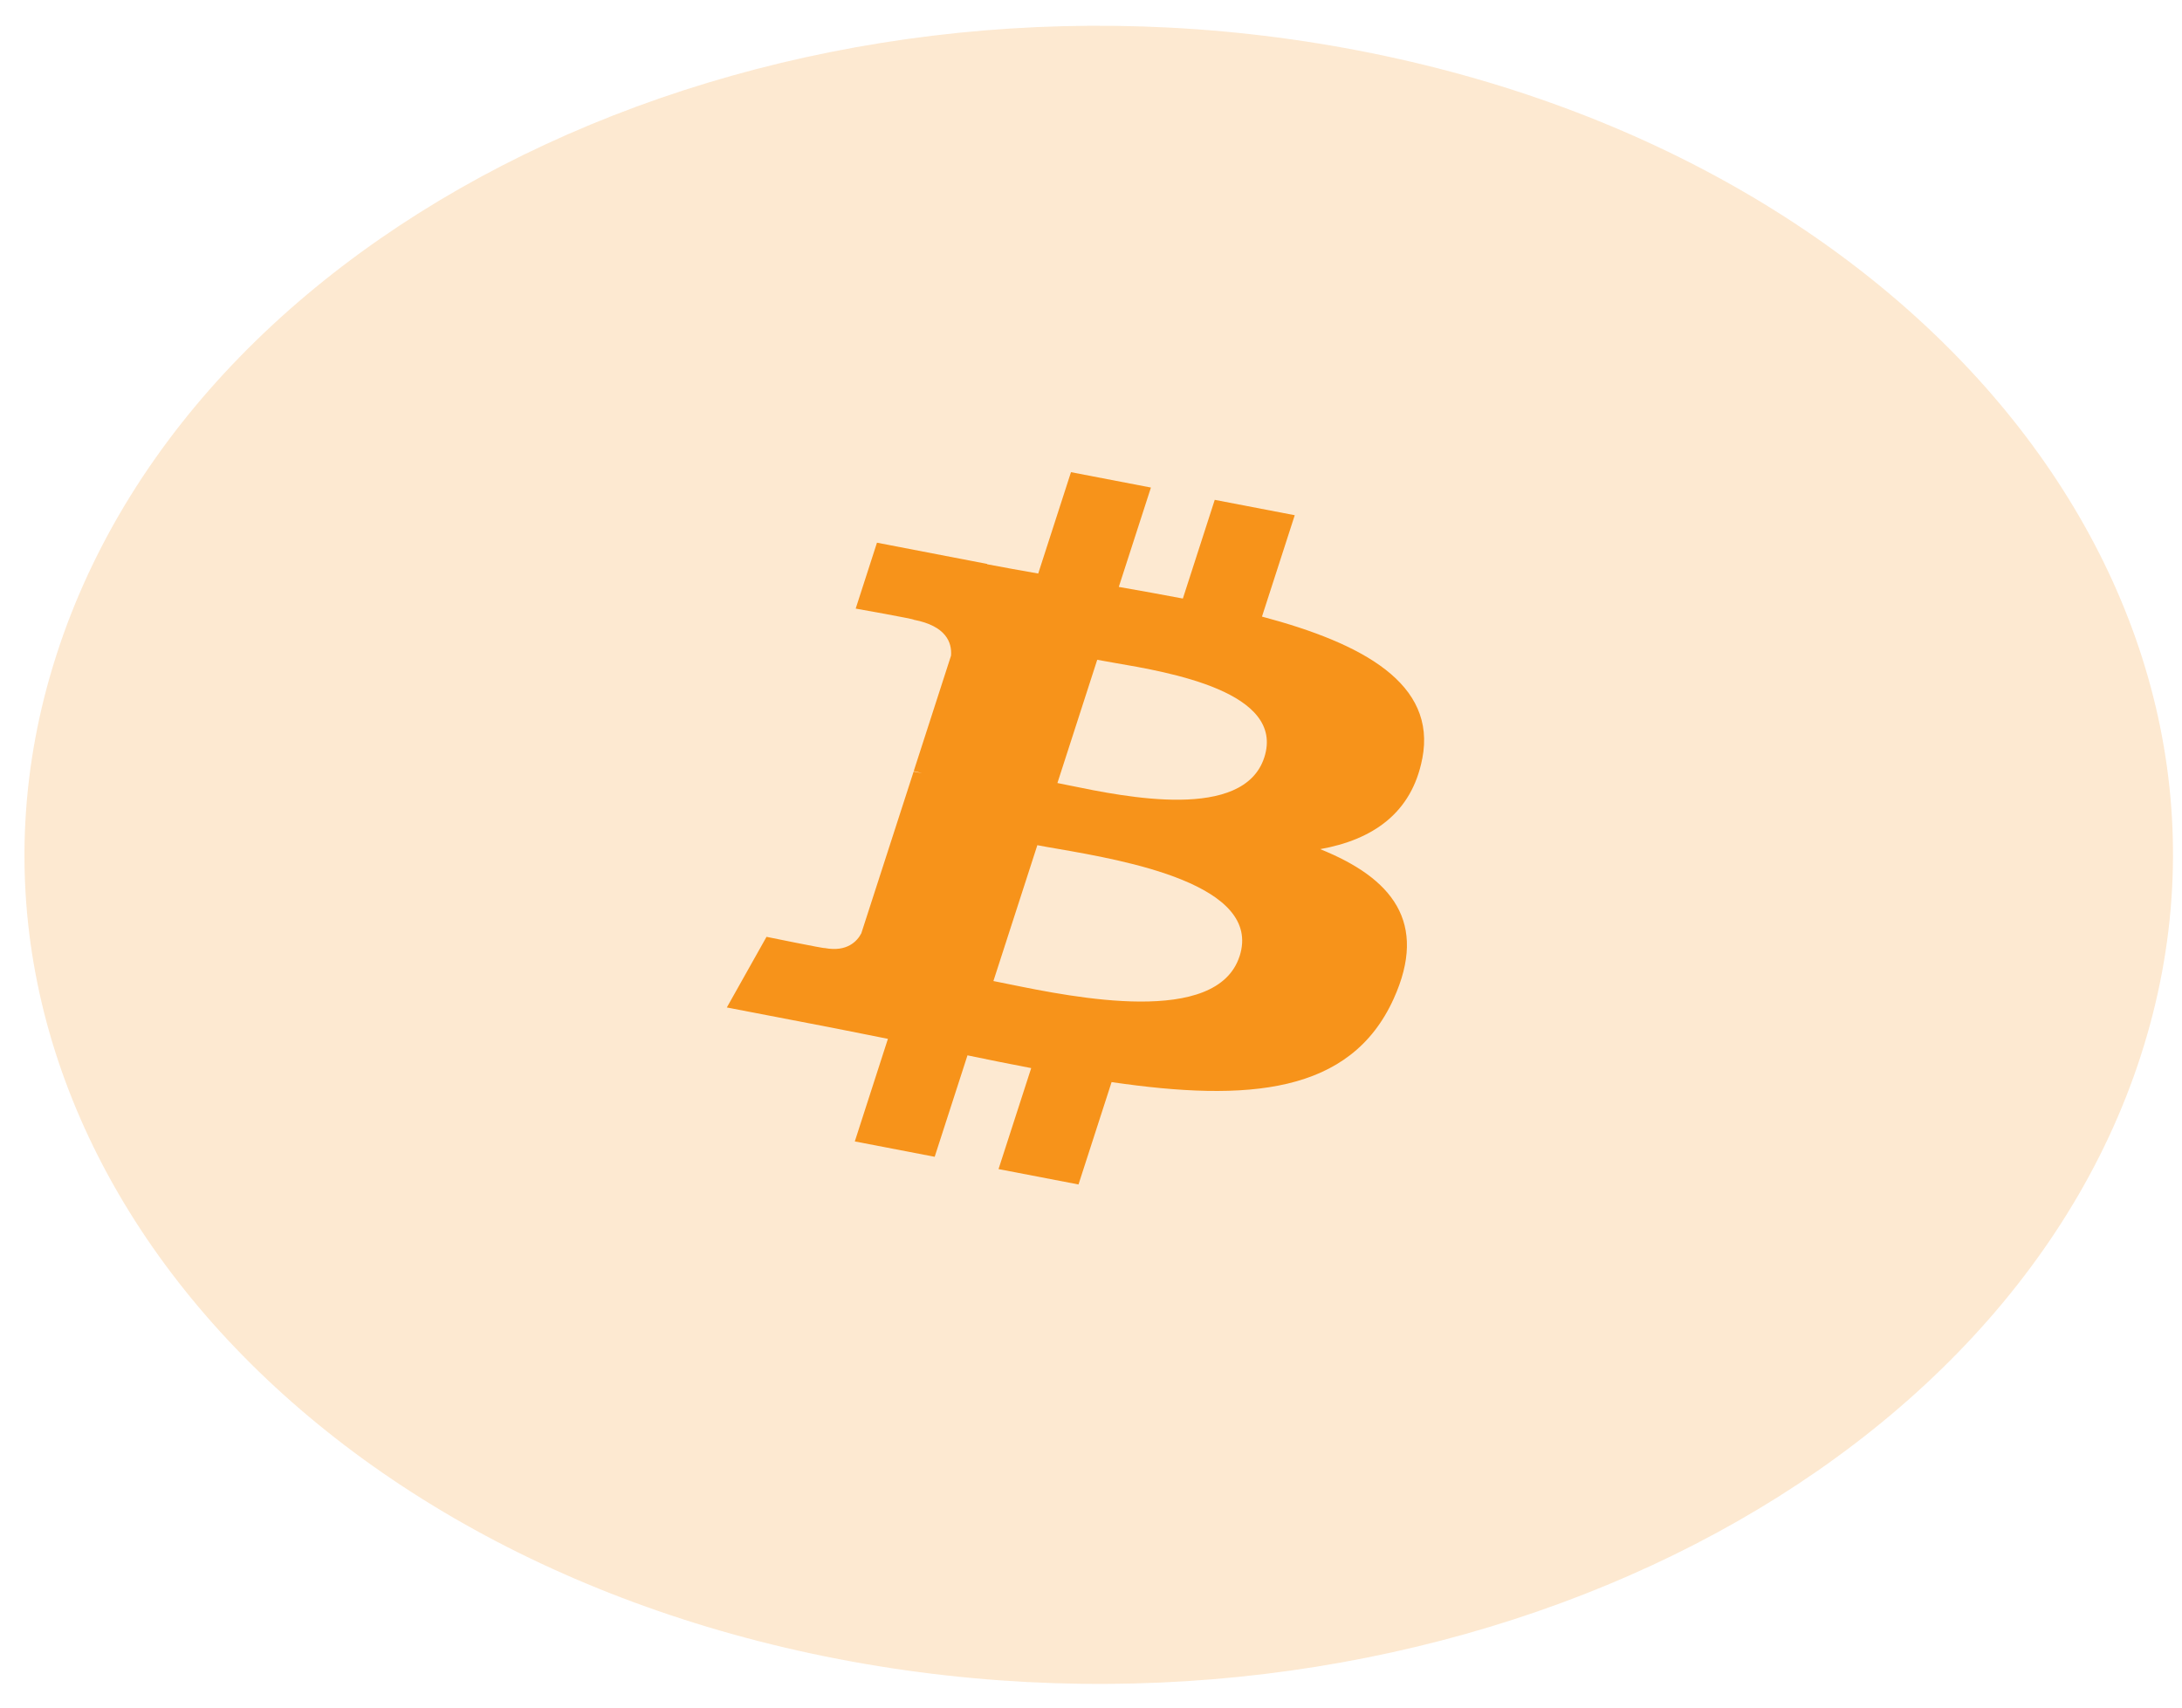 <svg width="69" height="54" viewBox="0 0 69 54" fill="none" xmlns="http://www.w3.org/2000/svg">
<path opacity="0.2" d="M67.7 33.376C63.162 47.422 44.727 55.969 26.523 52.467C8.329 48.965 -2.748 34.739 1.791 20.693C6.327 6.646 24.761 -1.903 42.959 1.599C61.161 5.101 72.236 19.329 67.699 33.376H67.7Z" fill="#F7931A"/>
<path fill-rule="evenodd" clip-rule="evenodd" d="M44.977 23.987C45.435 21.62 43.1 20.348 39.907 19.499L40.943 16.293L38.413 15.807L37.405 18.928C36.741 18.801 36.058 18.68 35.379 18.56L36.395 15.418L33.867 14.932L32.831 18.137C32.281 18.04 31.741 17.945 31.216 17.844L31.219 17.834L27.732 17.162L27.059 19.246C27.059 19.246 28.935 19.578 28.896 19.599C29.92 19.796 30.106 20.319 30.074 20.734L28.894 24.386C28.965 24.4 29.056 24.42 29.157 24.451L28.891 24.4L27.236 29.516C27.111 29.756 26.793 30.117 26.077 29.98C26.103 30.008 24.239 29.626 24.239 29.626L22.984 31.86L26.275 32.493C26.647 32.565 27.014 32.639 27.377 32.712L27.378 32.712C27.613 32.76 27.846 32.806 28.078 32.852L27.031 36.096L29.557 36.582L30.594 33.374C31.283 33.518 31.953 33.652 32.609 33.777L31.576 36.971L34.105 37.457L35.151 34.22C39.463 34.85 42.706 34.596 44.07 31.587C45.17 29.163 44.016 27.765 41.747 26.853C43.399 26.558 44.644 25.72 44.976 23.987H44.977ZM39.198 30.239C38.48 32.464 33.968 31.543 31.905 31.123C31.72 31.085 31.555 31.051 31.414 31.024L32.803 26.728C32.975 26.762 33.186 26.798 33.424 26.839C35.558 27.209 39.932 27.966 39.199 30.239H39.198ZM33.853 24.846C35.574 25.2 39.326 25.973 39.98 23.952C40.648 21.885 37 21.262 35.218 20.958C35.018 20.923 34.841 20.893 34.697 20.865L33.438 24.762C33.557 24.785 33.697 24.814 33.853 24.846Z" fill="#F7931A"/>
</svg>
